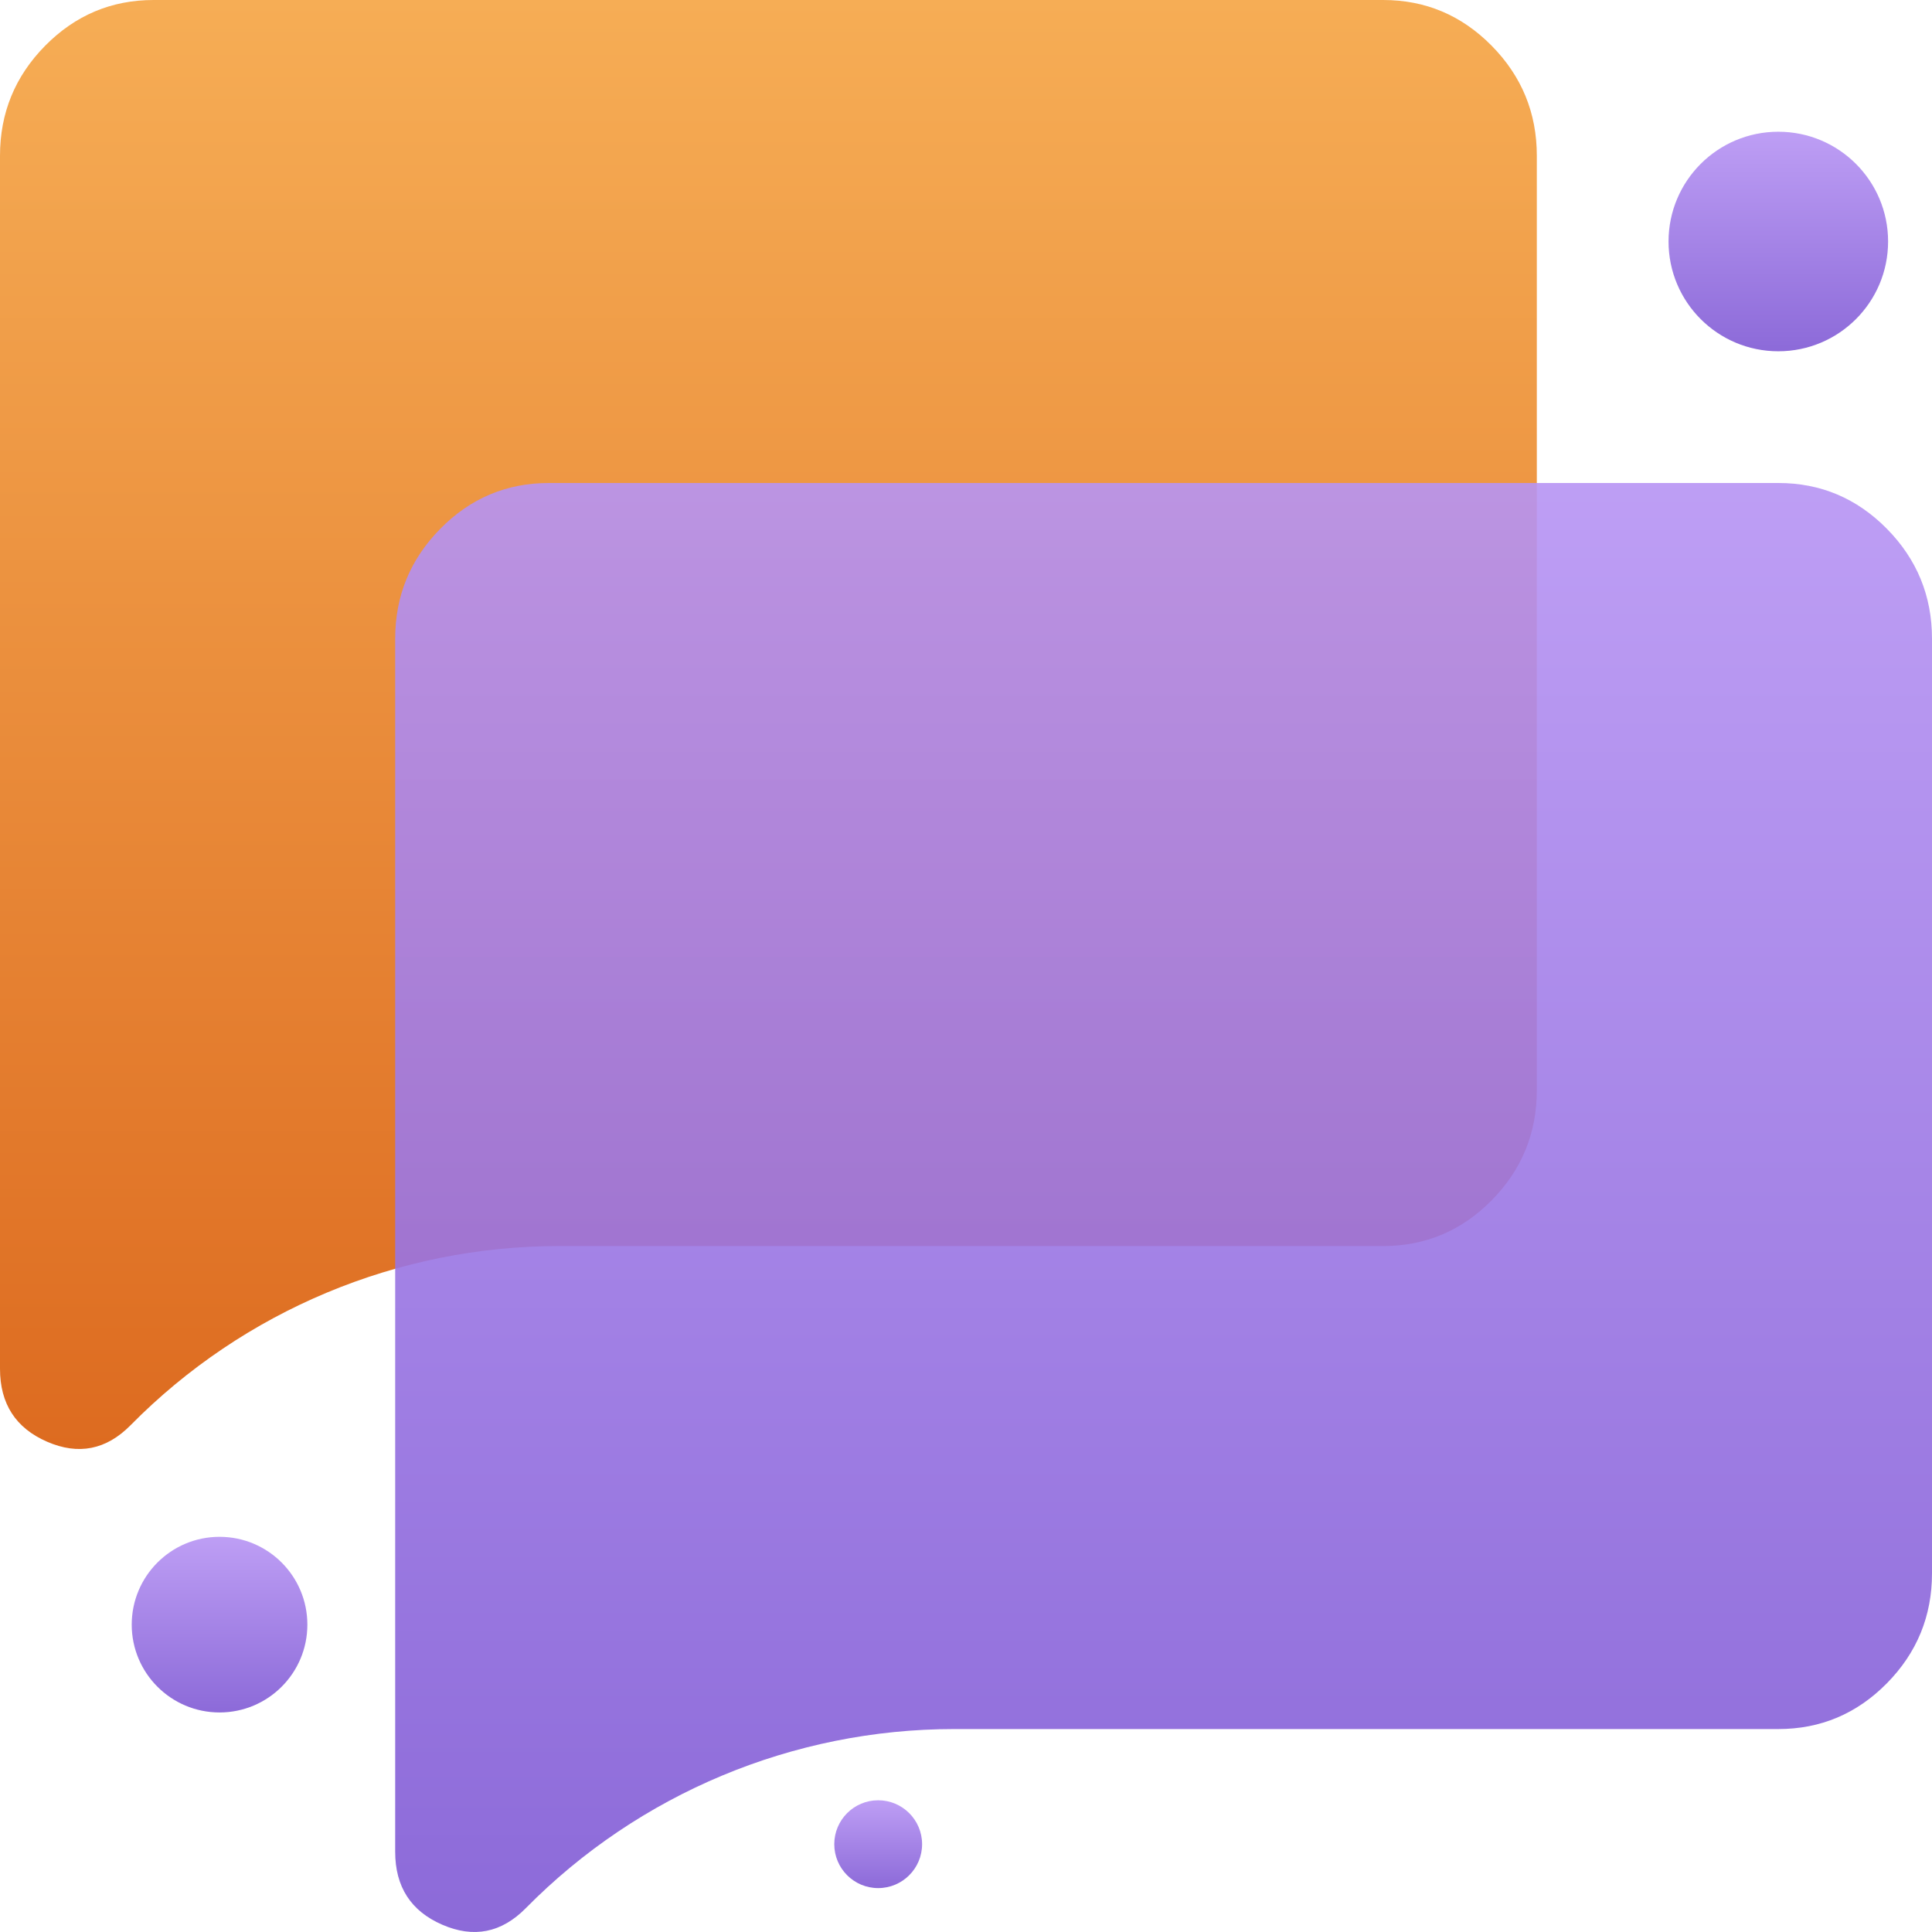 <svg width="44" height="44" viewBox="0 0 44 44" fill="none" xmlns="http://www.w3.org/2000/svg">
<path d="M12.731 28.378C9.064 28.378 5.55 29.847 2.975 32.457C2.421 33.019 1.786 33.145 1.072 32.834C0.357 32.524 0 31.97 0 31.172V3.547C0 2.572 0.343 1.737 1.028 1.042C1.714 0.347 2.538 2.02976e-05 3.5 2.02976e-05H31.5C32.462 2.02976e-05 33.286 0.347 33.972 1.042C34.657 1.737 35 2.572 35 3.547V24.831C35 25.806 34.657 26.641 33.972 27.336C33.286 28.031 32.462 28.378 31.5 28.378H12.731Z" fill="url(#paint0_linear_2665_4393)"/>
<path d="M21.731 39.378C18.064 39.378 14.55 40.847 11.975 43.457C11.421 44.019 10.787 44.145 10.072 43.834C9.357 43.524 9 42.97 9 42.172V14.547C9 13.572 9.343 12.737 10.028 12.042C10.713 11.347 11.537 11 12.5 11H40.5C41.462 11 42.286 11.347 42.972 12.042C43.657 12.737 44 13.572 44 14.547V35.831C44 36.806 43.657 37.641 42.972 38.336C42.286 39.031 41.462 39.378 40.5 39.378H21.731Z" fill="url(#paint1_linear_2665_4393)" fill-opacity="0.9"/>
<circle cx="40.5" cy="5.5" r="2.5" fill="url(#paint2_linear_2665_4393)" fill-opacity="0.9"/>
<circle cx="20" cy="42" r="1" fill="url(#paint3_linear_2665_4393)" fill-opacity="0.9"/>
<circle cx="5" cy="37" r="2" fill="url(#paint4_linear_2665_4393)" fill-opacity="0.9"/>
<defs>
<linearGradient id="paint0_linear_2665_4393" x1="17.5" y1="0" x2="17.5" y2="33" gradientUnits="userSpaceOnUse">
<stop stop-color="#F6AD55"/>
<stop offset="1" stop-color="#DD6B20"/>
</linearGradient>
<linearGradient id="paint1_linear_2665_4393" x1="26.5" y1="11" x2="26.5" y2="44" gradientUnits="userSpaceOnUse">
<stop stop-color="#B794F4"/>
<stop offset="1" stop-color="#805AD5"/>
</linearGradient>
<linearGradient id="paint2_linear_2665_4393" x1="40.5" y1="3" x2="40.5" y2="8" gradientUnits="userSpaceOnUse">
<stop stop-color="#B794F4"/>
<stop offset="1" stop-color="#805AD5"/>
</linearGradient>
<linearGradient id="paint3_linear_2665_4393" x1="20" y1="41" x2="20" y2="43" gradientUnits="userSpaceOnUse">
<stop stop-color="#B794F4"/>
<stop offset="1" stop-color="#805AD5"/>
</linearGradient>
<linearGradient id="paint4_linear_2665_4393" x1="5" y1="35" x2="5" y2="39" gradientUnits="userSpaceOnUse">
<stop stop-color="#B794F4"/>
<stop offset="1" stop-color="#805AD5"/>
</linearGradient>
</defs>
</svg>
